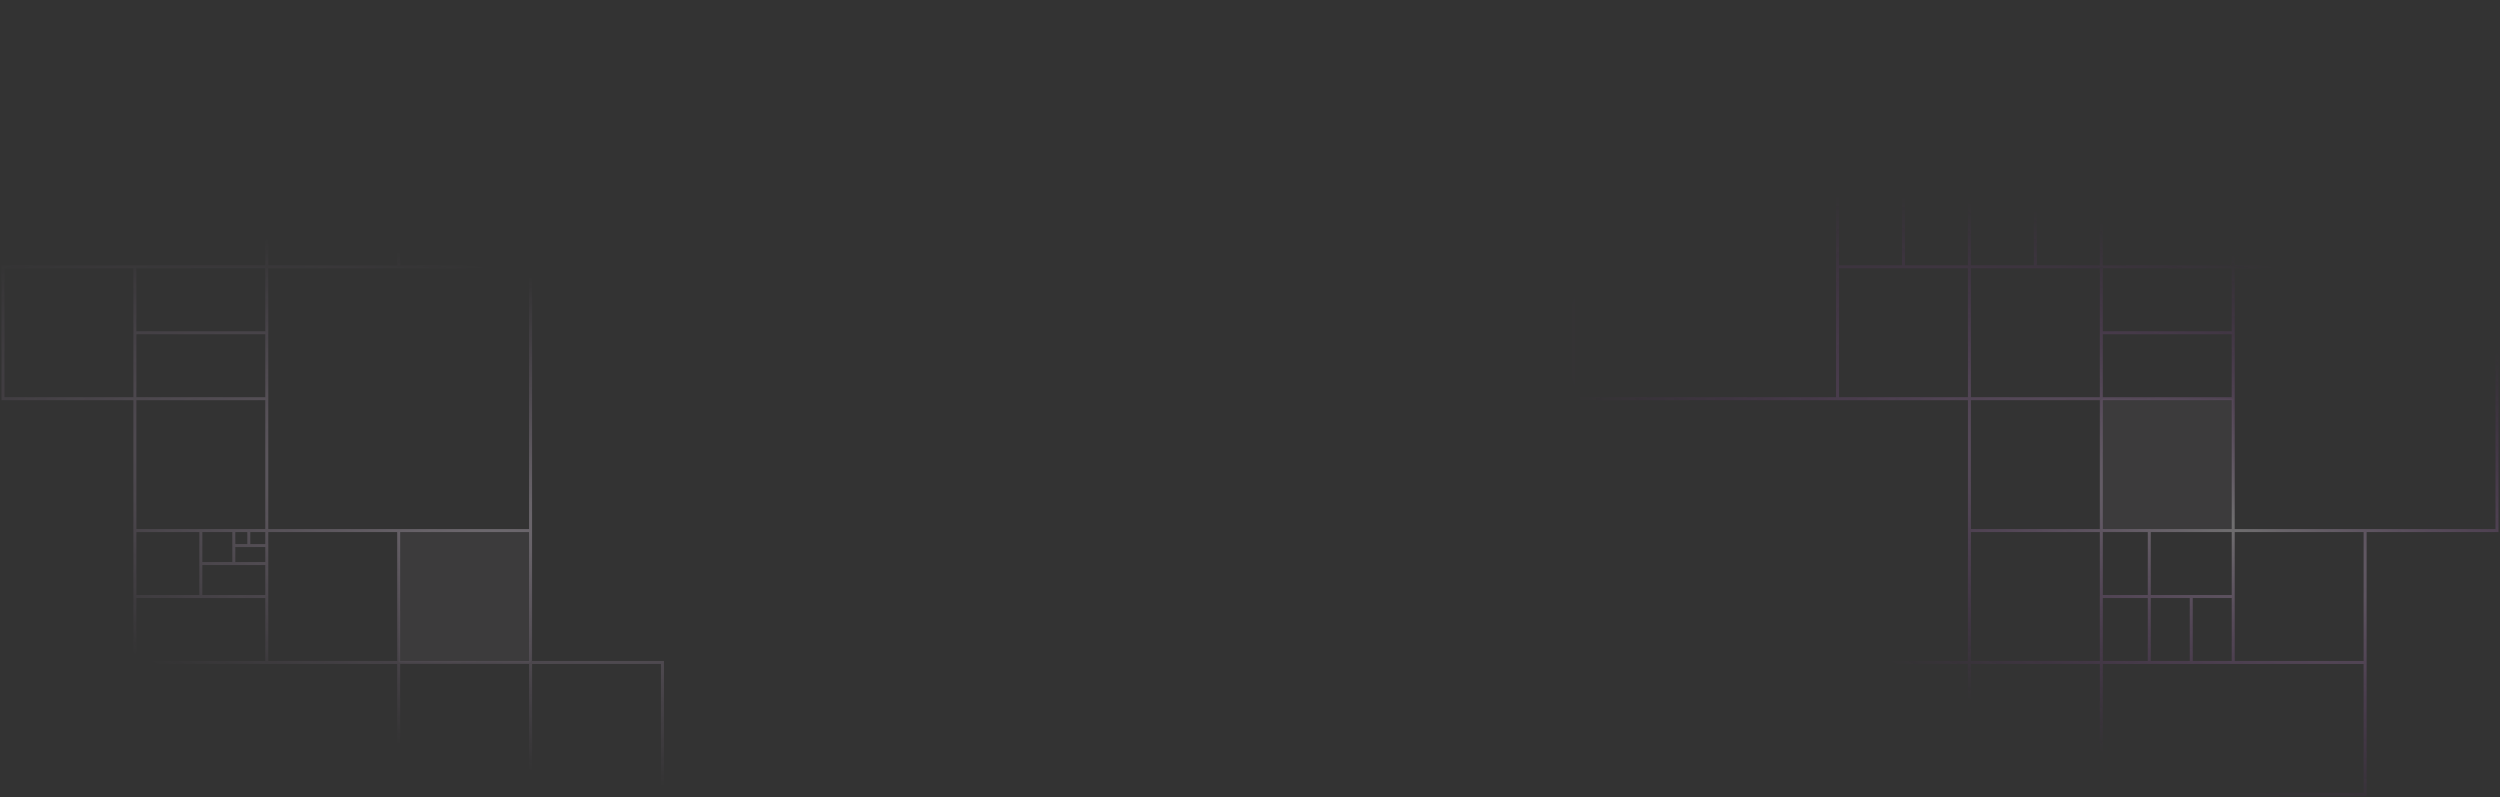 <?xml version="1.0" encoding="UTF-8" standalone="no"?><svg width="834" height="266" viewBox="0 0 834 266" fill="none" xmlns="http://www.w3.org/2000/svg">
<rect x="0" y="0" width="834" height="266" fill="#333333" stroke="none"/>
<g opacity="0.3">
<rect opacity="0.15" x="133" y="177" width="44" height="44" fill="#F2E1FB"/>
<rect opacity="0.15" x="701" y="133" width="44" height="44" fill="#F2E1FB"/>
<path d="M745 89H833V177H745M745 89V177M745 89V45M745 89H701M745 89H789V45H745M745 89V111M745 177V133M745 177H701M745 177H789V221M745 177V221M745 177H717M745 177V199M657 221H701M657 221V265M657 221V177M657 221H613V265H657M701 221V265M701 221H789M701 221V177M701 221H717M701 221V199M701 265H657M701 265H789V221M789 221H745M657 133H701M657 133V177M657 133V89M657 133H613M701 133V177M701 133H745M701 133V89M701 133V111M701 177H657M701 177H717M701 177V199M745 133V111M657 89H701M657 89H613M657 89V45M657 89H635M657 89H679M701 89V45M701 89V111M701 89H679M745 221V199M745 221H731M701 45H745M701 45H679M745 111H701M613 89V133M613 89H635M613 89V45M613 133V45M613 133H525V45M481 45H525M481 45V89M481 45H437M525 45V89H481M525 45H613M481 89H437V45M437 45V1H393M437 45H393M393 1V45M393 1H349M393 45H349M349 1V45M349 1H305V45M349 45H305M305 45H261M305 45V89M261 45V89M261 45H217V89M305 89H261M305 89H217M305 89V177M261 89H217M217 89H173M217 89V111M217 89V177M173 89V111M173 89H129V133H173M173 89V133M217 111H173M217 111V133M173 111V133M217 133H173M217 133V177M173 133V177M217 177H173M217 177V221M217 177H195M217 177V199H195M217 177H206M217 177V188H206M217 177H211M217 177V182H211M217 177H261M217 177H305M173 177V221H217M173 177H195M173 177V199H195M217 221H261M195 177V199M195 177H206M195 177V188H206M206 177V188M206 177H211M206 177V182H211M211 177V182M261 177V221M261 177H305M261 221H305M261 221V265H305M305 177V221M305 221V265M305 221H349V265H305M613 45H635M635 45V89M635 45H657M657 45H679M679 45V89M717 177V199M717 199H701M717 199V221M717 199H731M717 199H745M717 221H731M731 199V221M731 199H745" stroke="url(#paint0_radial_4762_3688)"/>
<path d="M617 89H705V177H617M617 89V177M617 89V45M617 89H573M617 89H661V45H617M617 89V111M617 177V133M617 177H573M617 177H661V221M617 177V221M617 177H589M617 177V199M529 221H573M529 221V265M529 221V177M529 221H485V265H529M573 221V265M573 221H661M573 221V177M573 221H589M573 221V199M573 265H529M573 265H661V221M661 221H617M529 133H573M529 133V177M529 133V89M529 133H485M573 133V177M573 133H617M573 133V89M573 133V111M573 177H529M573 177H589M573 177V199M617 133V111M529 89H573M529 89H485M529 89V45M529 89H507M529 89H551M573 89V45M573 89V111M573 89H551M617 221V199M617 221H603M573 45H617M573 45H551M617 111H573M485 89V133M485 89H507M485 89V45M485 133V45M485 133H397V45M353 45H397M353 45V89M353 45H309M397 45V89H353M397 45H485M353 89H309V45M309 45V1H265M309 45H265M265 1V45M265 1H221M265 45H221M221 1V45M221 1H177V45M221 45H177M177 45H133M177 45V89M133 45V89M133 45H89V89M177 89H133M177 89H89M177 89V177M133 89H89M89 89H45M89 89V111M89 89V177M45 89V111M45 89H1V133H45M45 89V133M89 111H45M89 111V133M45 111V133M89 133H45M89 133V177M45 133V177M89 177H45M89 177V221M89 177H67M89 177V199H67M89 177H78M89 177V188H78M89 177H83M89 177V182H83M89 177H133M89 177H177M45 177V221H89M45 177H67M45 177V199H67M89 221H133M67 177V199M67 177H78M67 177V188H78M78 177V188M78 177H83M78 177V182H83M83 177V182M133 177V221M133 177H177M133 221H177M133 221V265H177M177 177V221M177 221V265M177 221H221V265H177M485 45H507M507 45V89M507 45H529M529 45H551M551 45V89M589 177V199M589 199H573M589 199V221M589 199H603M589 199H617M589 221H603M603 199V221M603 199H617" stroke="url(#paint1_radial_4762_3688)"/>
</g>
<defs>
<radialGradient id="paint0_radial_4762_3688" cx="0" cy="0" r="1" gradientUnits="userSpaceOnUse" gradientTransform="translate(741 174) rotate(108.225) scale(86.331 230.215)">
<stop stop-color="white"/>
<stop offset="1" stop-color="#C617F1" stop-opacity="0"/>
<stop offset="1" stop-color="#F5CCFF" stop-opacity="0"/>
</radialGradient>
<radialGradient id="paint1_radial_4762_3688" cx="0" cy="0" r="1" gradientUnits="userSpaceOnUse" gradientTransform="translate(158 171) rotate(102.836) scale(81.025 216.066)">
<stop stop-color="#FCEEFF"/>
<stop offset="1" stop-color="#F1B9FF" stop-opacity="0"/>
</radialGradient>
</defs>
</svg>
